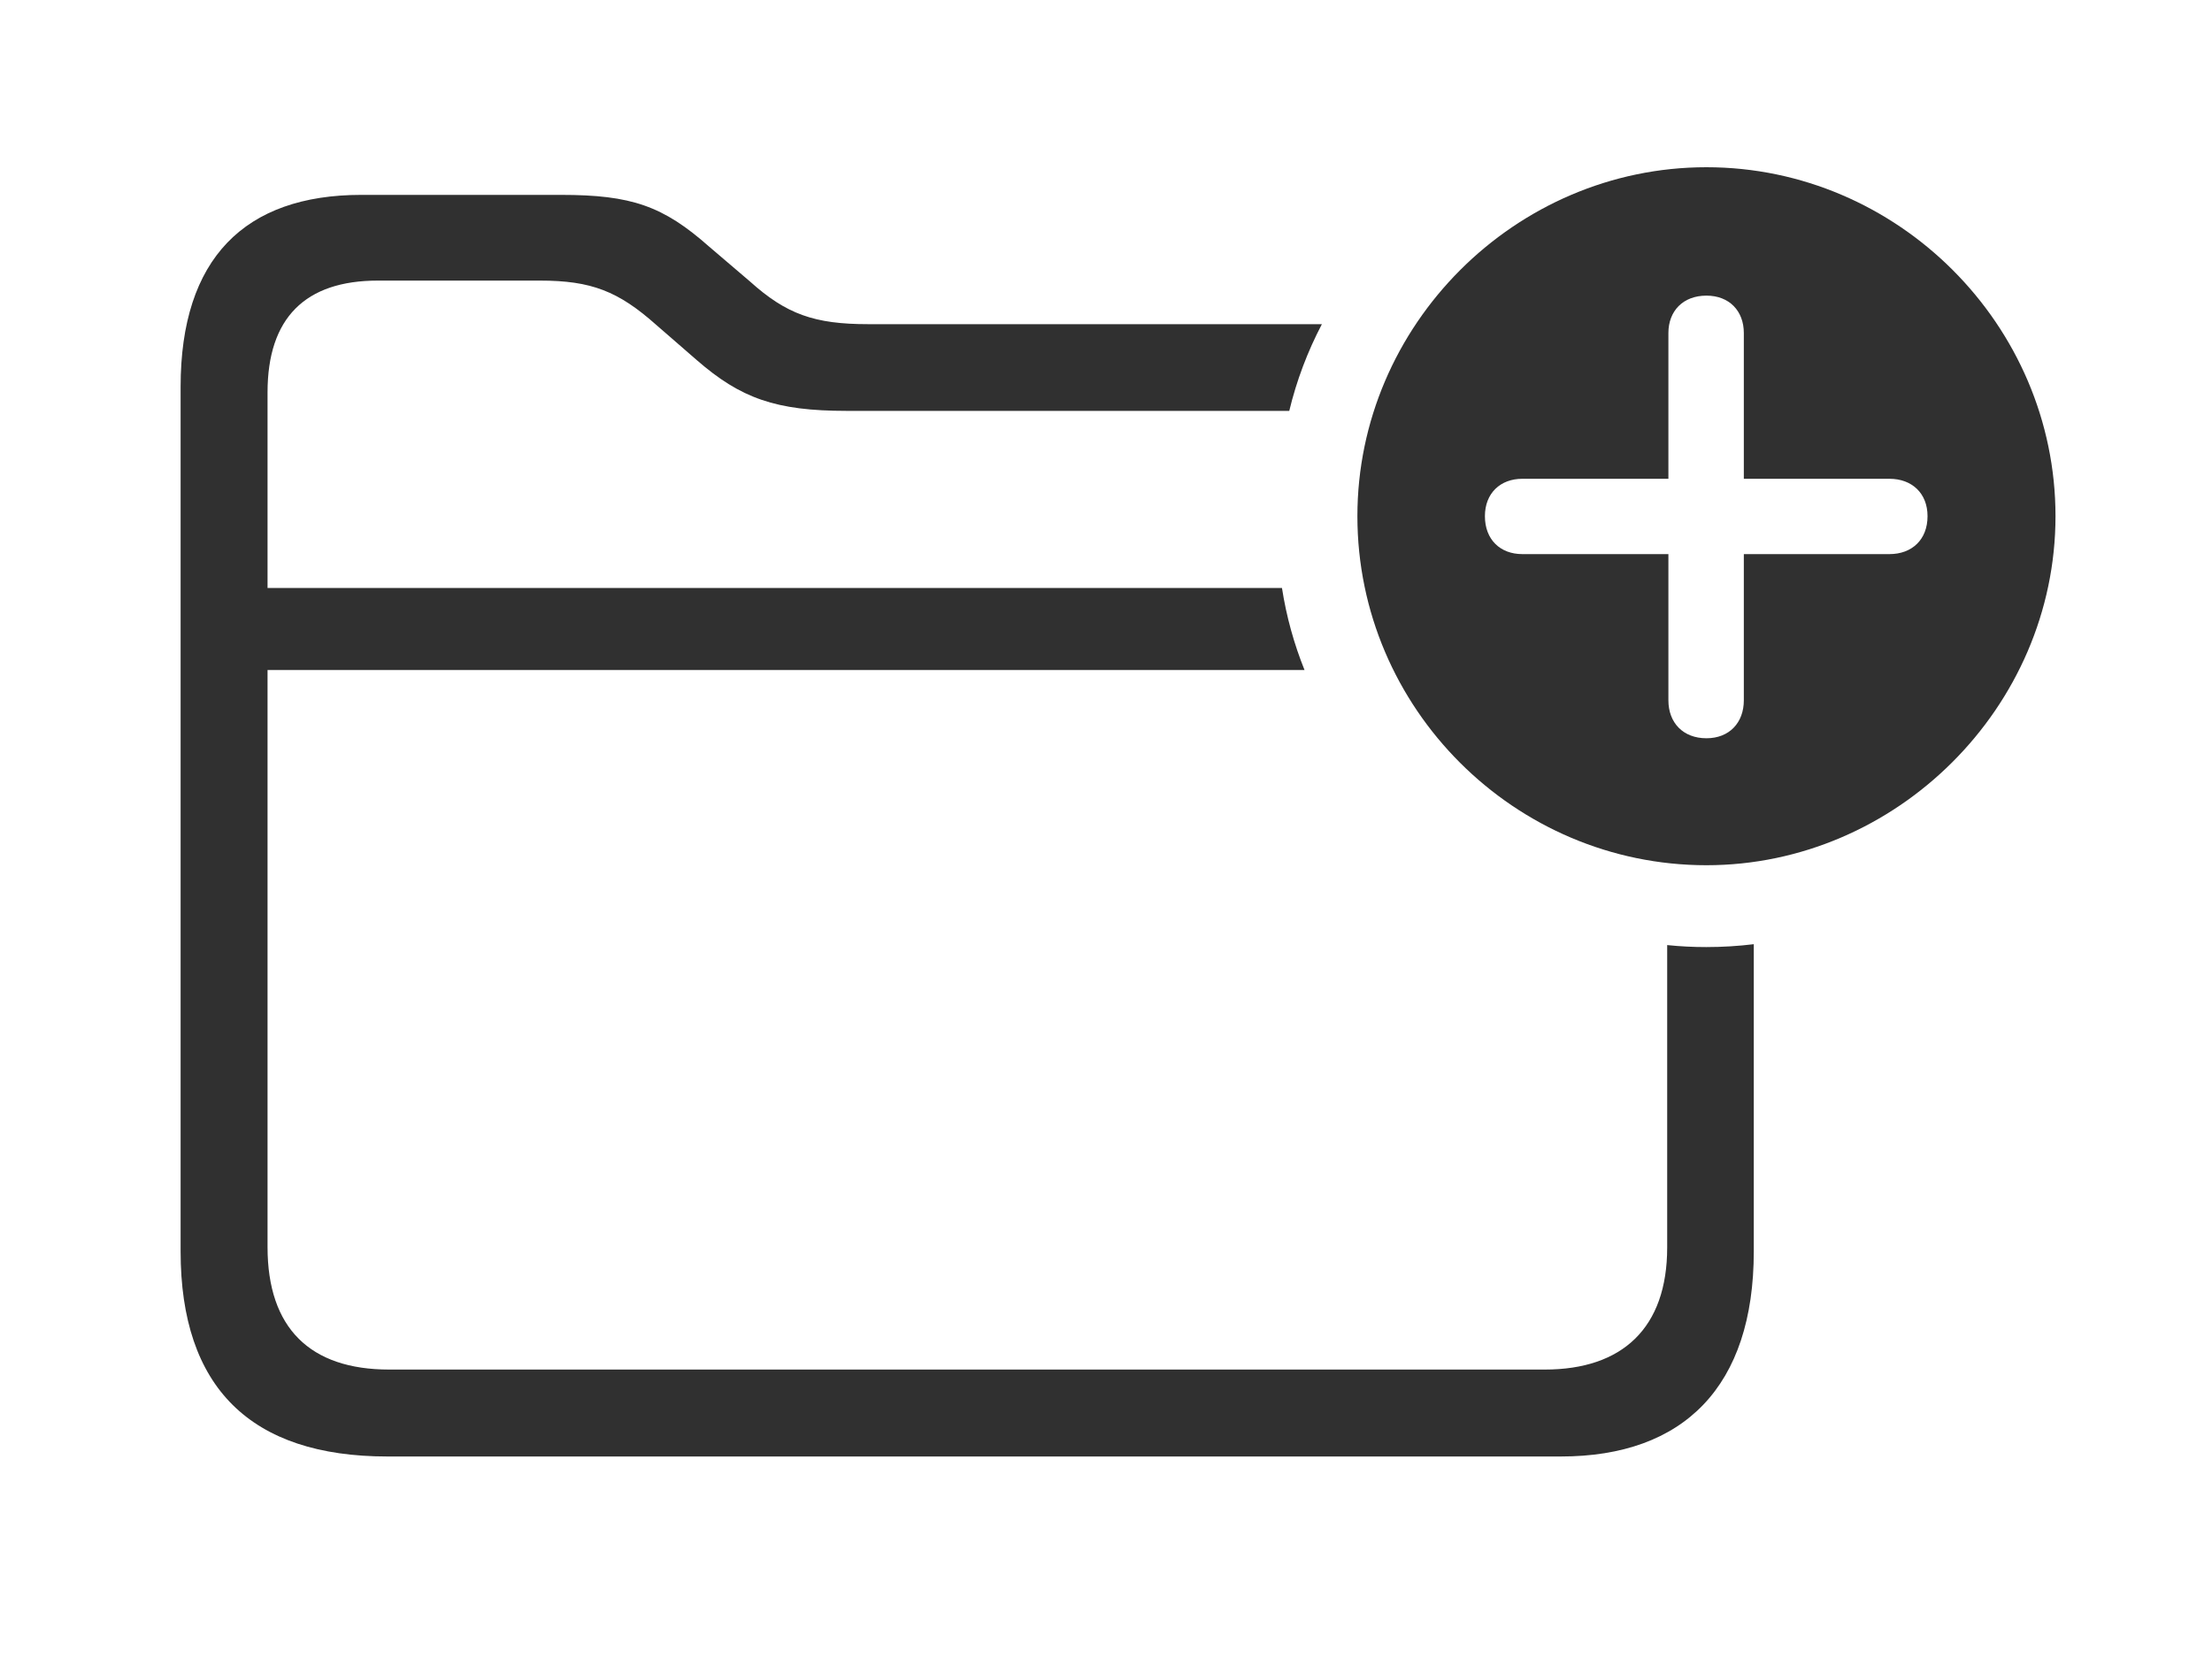 <svg width="20" height="15" viewBox="0 0 20 15" fill="none" xmlns="http://www.w3.org/2000/svg">
<g id="Group">
<path id="Vector" d="M6.413 2.231L6.781 2.545C7.11 2.841 7.364 2.931 7.849 2.931H11.952C11.823 3.177 11.723 3.44 11.657 3.715H7.655C7.015 3.715 6.698 3.602 6.3 3.256L5.934 2.938C5.591 2.633 5.347 2.537 4.882 2.537H3.417C2.759 2.537 2.419 2.875 2.419 3.548V5.316H11.591C11.631 5.574 11.7 5.822 11.795 6.058H2.419V11.275C2.419 12.008 2.803 12.383 3.519 12.383H13.967C14.668 12.383 15.074 12.008 15.074 11.279V8.545C15.19 8.557 15.308 8.563 15.428 8.563C15.573 8.563 15.717 8.554 15.857 8.537V11.314C15.857 12.535 15.225 13.169 14.112 13.169H3.504C2.266 13.169 1.633 12.545 1.633 11.314V3.497C1.633 2.337 2.213 1.762 3.267 1.762H5.072C5.71 1.762 5.996 1.862 6.413 2.231Z" fill="#303030"/>
<path id="Vector_2" d="M18.585 4.667C18.585 6.397 17.143 7.823 15.429 7.823C13.697 7.823 12.273 6.405 12.273 4.667C12.273 2.942 13.697 1.512 15.429 1.512C17.158 1.512 18.585 2.938 18.585 4.667ZM15.085 3.011V4.329H13.764C13.565 4.329 13.426 4.46 13.426 4.667C13.426 4.879 13.565 5.01 13.764 5.01H15.085V6.332C15.085 6.534 15.217 6.675 15.429 6.675C15.636 6.675 15.767 6.534 15.767 6.332V5.01H17.084C17.287 5.01 17.428 4.879 17.428 4.667C17.428 4.46 17.287 4.329 17.084 4.329H15.767V3.011C15.767 2.812 15.636 2.673 15.429 2.673C15.217 2.673 15.085 2.812 15.085 3.011Z" fill="#303030"/>
</g>
</svg>
